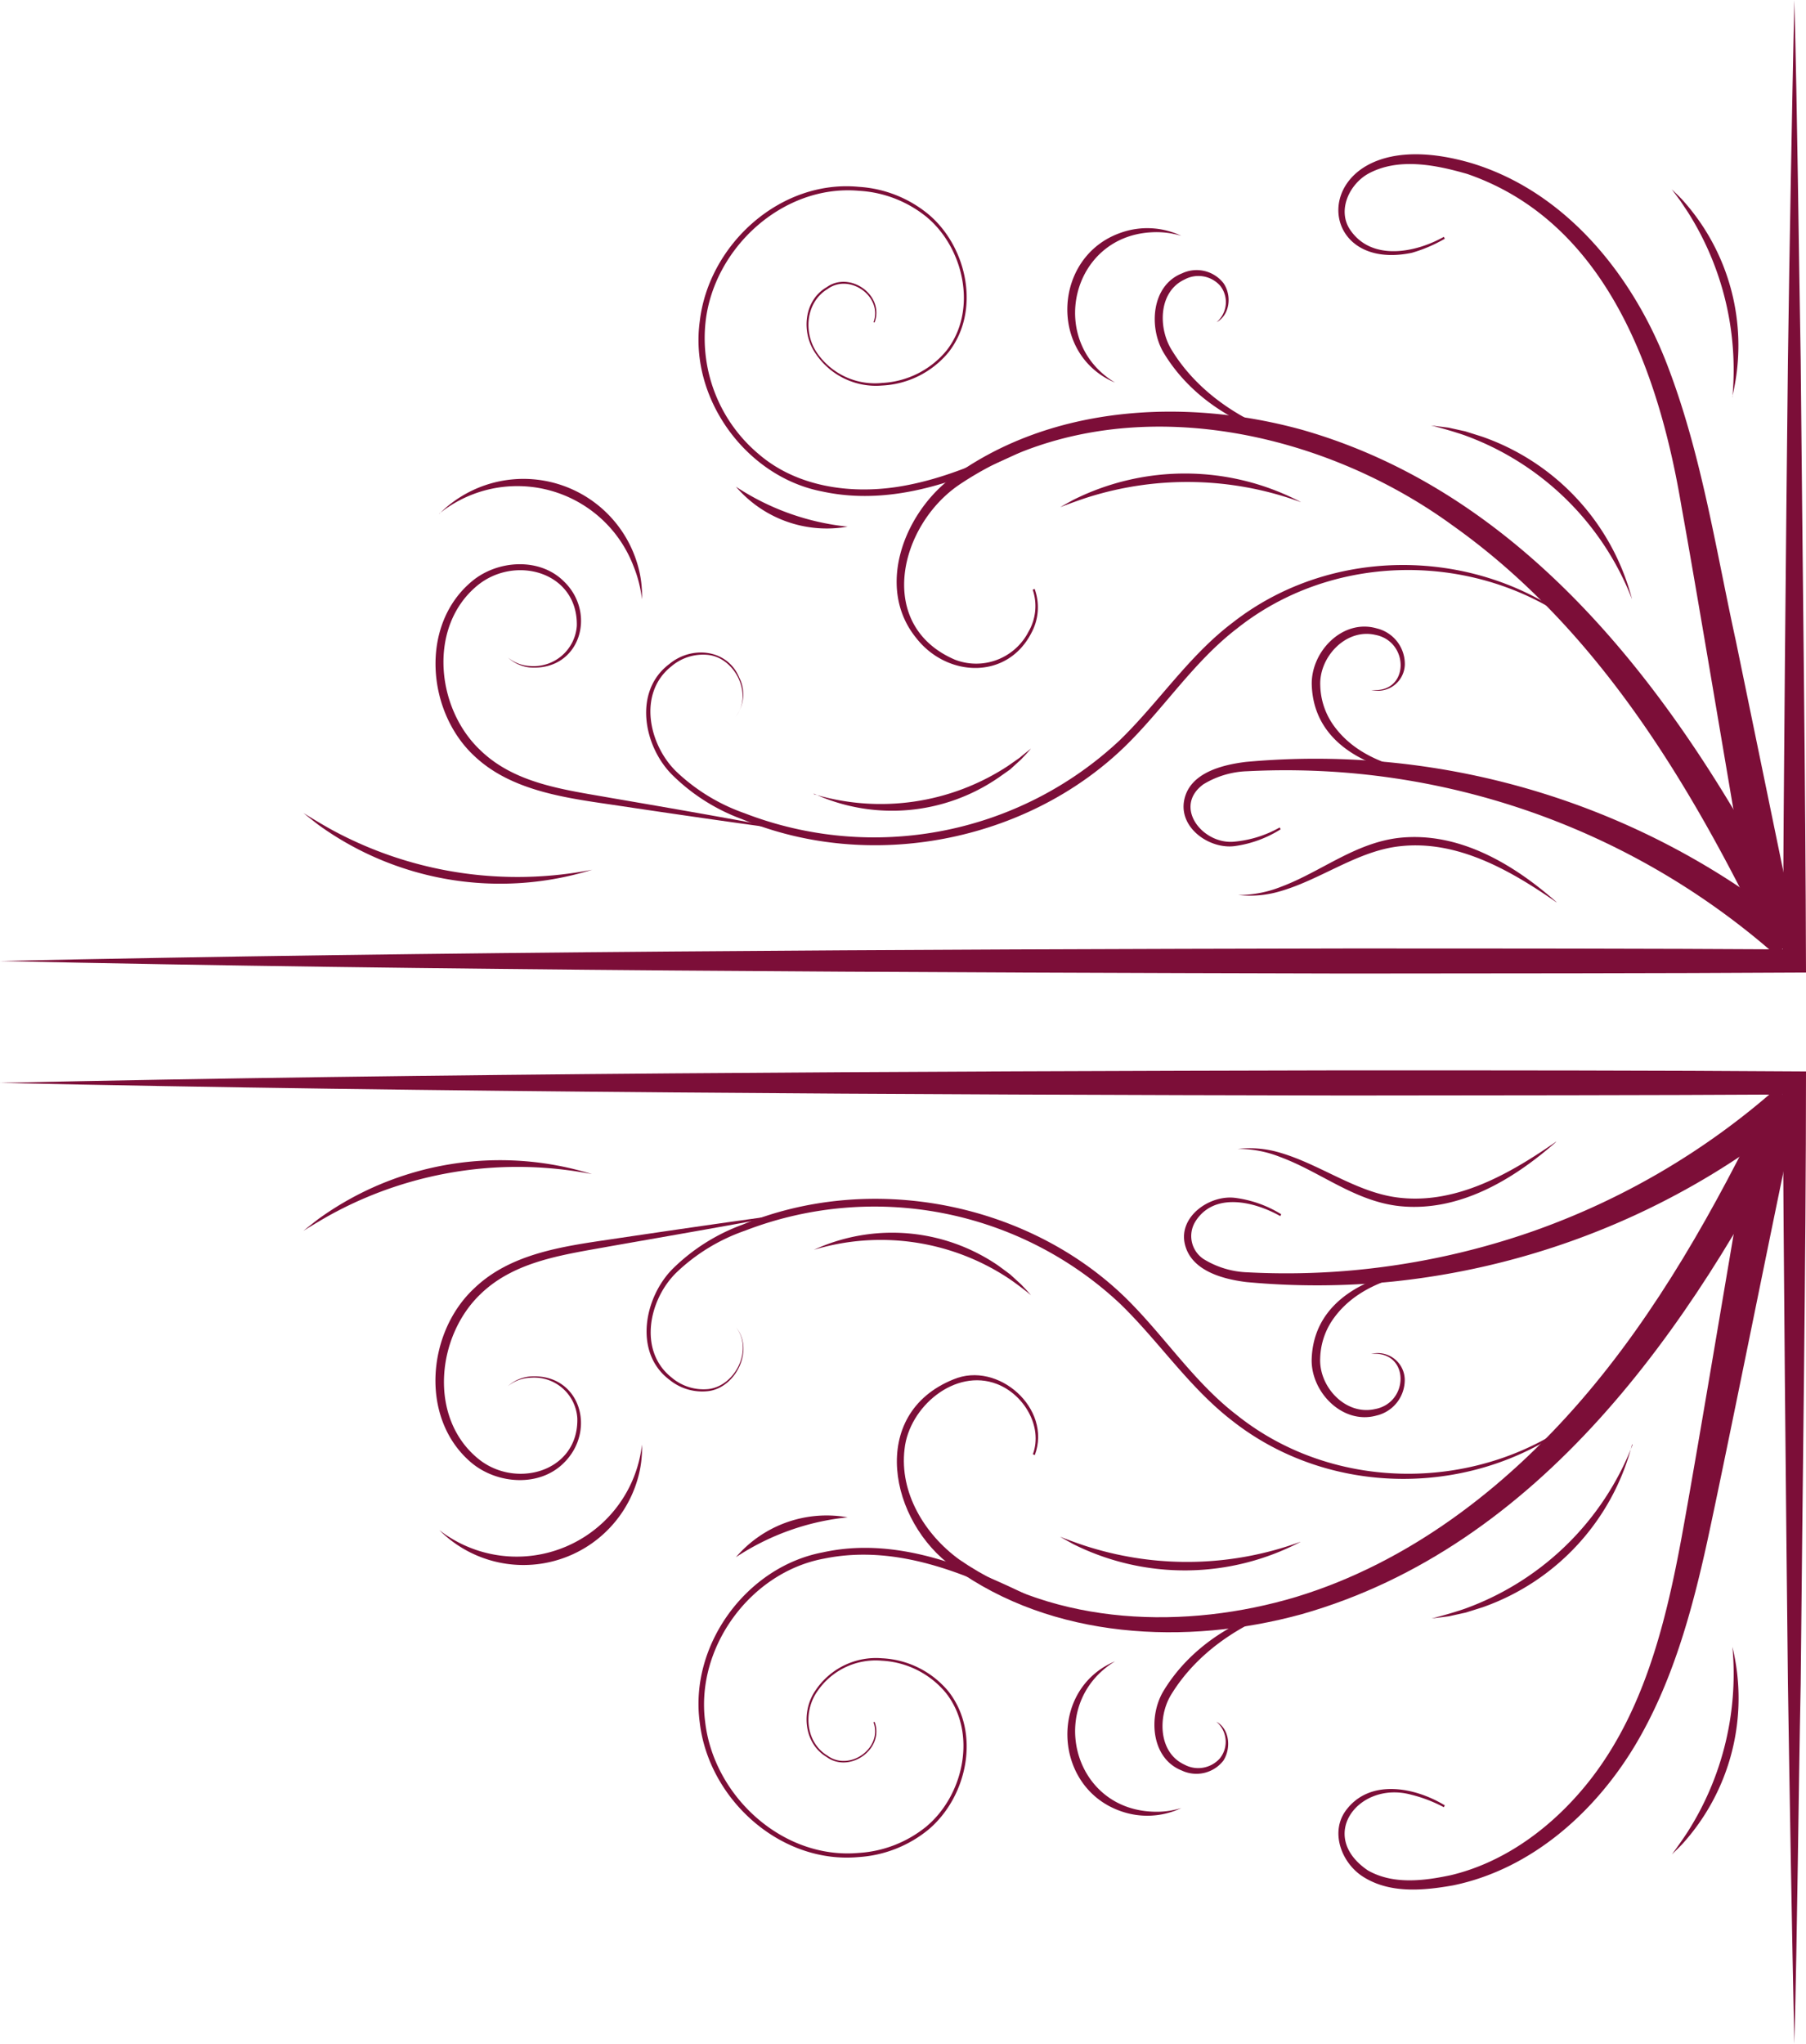 <svg xmlns="http://www.w3.org/2000/svg" viewBox="0 0 214.91 243.18"><defs><style>.cls-1{fill:#7c0e38;}</style></defs><g id="Layer_2" data-name="Layer 2"><g id="Layer_2-2" data-name="Layer 2"><path class="cls-1" d="M0,128.84c51-1.14,108.8-1.38,160.14-1.49,18.26,0,36.51,0,54.77.13,0,22.53-.43,50.19-.63,72.82-.28,13.82-.39,29.14-.76,42.88-.29-13.72-.55-29.06-.76-42.87-.24-22.15-.52-49.42-.61-71.47l1.37,1.38c-17.79.1-35.58.1-53.38.12-51.4-.09-109-.38-160.14-1.5Z"/><path class="cls-1" d="M214,132.47a91.48,91.48,0,0,1-48.17,20,90.45,90.45,0,0,1-17.49.07c-2.8-.34-6.66-1.34-7.36-4.59s3-5.81,6-5.43a13.7,13.7,0,0,1,5.48,1.95l-.11.22c-3.09-1.74-7.85-2.89-10.08.61a3.28,3.28,0,0,0,1,4.53,10.66,10.66,0,0,0,5.21,1.55,87.67,87.67,0,0,0,11.46-.15,89.57,89.57,0,0,0,22.31-4.68,88,88,0,0,0,29.21-17.12l2.57,3Z"/><path class="cls-1" d="M213.93,132.9c-12.59,25-30.7,51.1-59.05,59.16-13.7,3.75-29.63,3-41.43-5.57-7.63-5.43-10.21-18.24,0-22.37,5.32-2.25,11.76,3.47,9.69,9l-.23-.09c1.22-3.34-1.11-7.14-4.27-8.36-5-1.93-10.46,2.72-11,7.73-.63,5.2,2.39,10.16,6.51,13.15,11.53,7.95,27,8.37,40.09,4.45,13.36-4.07,24.83-12.9,33.89-23.37s16-22.9,22.12-35.54l3.65,1.83Z"/><path class="cls-1" d="M213.39,133.89c-2.52,11.81-7.78,38.21-10.25,49.6-1.82,8.28-4.14,16.75-8.55,24.14-4.79,8-12.38,14.78-21.68,16.69-3.52.62-7.47,1-10.66-1-2.55-1.58-4-5.24-2.14-7.85,2.82-3.91,8.26-2.84,11.82-.67l-.12.22a16.88,16.88,0,0,0-3.89-1.49c-6.19-1.69-11.26,4.85-5.16,9,3,1.72,6.65,1.26,9.87.58,6-1.42,11.29-5.17,15.32-9.8,7.35-8.41,10.15-19.57,12.15-30.36,2.07-11.28,6.51-38.24,8.57-49.87l4.72.89Z"/><path class="cls-1" d="M191.2,165.68c-11.45,12.25-31.28,13.75-44.5,3.41-5.21-4-8.81-9.53-13.44-14a42.75,42.75,0,0,0-44.62-8.66,22.37,22.37,0,0,0-8.1,4.93c-3.32,3.19-4.63,9.34-.64,12.52a5.85,5.85,0,0,0,4.38,1.39c3.2-.35,5.38-4.69,3.31-7.34,2.18,2.66,0,7.14-3.27,7.58a6.17,6.17,0,0,1-4.65-1.34c-4.32-3.24-3-9.86.42-13.25a23.12,23.12,0,0,1,8.26-5.21c15.13-6.27,33.82-2.75,45.58,8.69,4.62,4.53,8.16,10.08,13.3,14,12.87,10.25,32.42,9,44-2.72Z"/><path class="cls-1" d="M123.44,191.44c-7.82-4-16.48-7.82-25.37-6-8.76,1.61-15.31,10.57-14.16,19.4,1,8.83,9.2,16.41,18.24,15.62a14.09,14.09,0,0,0,8.08-3.14c4.45-3.72,6.07-11.1,2.36-15.86a10.59,10.59,0,0,0-7.64-3.87,8.38,8.38,0,0,0-7.63,3.56c-1.75,2.39-1.51,6.14,1.17,7.75,2.59,1.88,6.52-.87,5.47-3.93a.07.07,0,0,1,.14-.05c1.12,3.22-3,6.09-5.71,4.14-2.79-1.65-3.08-5.56-1.27-8.05a8.65,8.65,0,0,1,7.84-3.71,10.93,10.93,0,0,1,7.9,3.94c3.87,4.93,2.25,12.52-2.35,16.42a14.54,14.54,0,0,1-8.32,3.29c-9.34.86-17.86-6.9-18.92-16C82,195.76,88.81,186.42,97.9,184.7c9.06-2,18.06,1.93,26,5.9a.47.47,0,0,1-.42.84Z"/><path class="cls-1" d="M95,144.27c-7.43,1.4-14.88,2.69-22.34,4-5.45,1-11.34,1.71-15.45,5.67-5.26,5-6.24,14.65-.41,19.53,4.44,3.77,12.06,1.7,11.9-4.72A5.16,5.16,0,0,0,63,163.93a4.5,4.5,0,0,0-2.57,1A4.54,4.54,0,0,1,63,163.78c6-.49,8.06,6.37,4.1,10.27-2.89,2.9-7.85,2.54-10.9.07-6.31-5.19-5.45-15.61.29-20.89,4.27-4.07,10.46-4.93,16-5.75,7.48-1.11,15-2.21,22.46-3.21Z"/><path class="cls-1" d="M173.32,150.59c-5.21.72-11.21,1.65-14.54,6.16a8.48,8.48,0,0,0-1.68,4.84c-.17,3.39,3,6.85,6.52,6.06,4.14-.77,4.12-7-.46-6.56a3.21,3.21,0,0,1,4,3,4.35,4.35,0,0,1-3.36,4.33c-4.07,1.13-7.89-2.87-7.71-6.82.36-8.54,10.16-11.09,17.22-11Z"/><path class="cls-1" d="M155.29,190.68c-6.37,1.64-12.57,5.36-16,11.07-1.52,2.63-1.4,6.79,1.65,8.2a3.45,3.45,0,0,0,4.23-.75,3.14,3.14,0,0,0-.43-4.36c1.6.87,1.78,3.19.83,4.65a4.07,4.07,0,0,1-4.93,1.17c-3.65-1.43-4-6.36-2.24-9.38,3.52-5.91,10.14-9.68,16.86-10.6Z"/><path class="cls-1" d="M194.21,171.88a27.93,27.93,0,0,1-17.78,19.35l-2,.63-2,.44c-.7.1-1.39.18-2.08.26,1.16-.28,2.84-.76,4-1.17a33.67,33.67,0,0,0,19.93-19.51Z"/><path class="cls-1" d="M70.47,139.7A46.28,46.28,0,0,0,40,144.17c-1.17.61-2.79,1.58-3.9,2.28.59-.48,1.18-.95,1.78-1.41a36.91,36.91,0,0,1,32.58-5.34Z"/><path class="cls-1" d="M52.28,182.05a15,15,0,0,0,24.11-10.17,12.94,12.94,0,0,1-.51,4.09,14.14,14.14,0,0,1-23.6,6.08Z"/><path class="cls-1" d="M96.85,148.7a22.33,22.33,0,0,1,21.93,1.87l1.42,1.05,1.3,1.19c.41.42.8.85,1.19,1.29-.78-.64-1.94-1.52-2.79-2.08a27.56,27.56,0,0,0-23.05-3.32Z"/><path class="cls-1" d="M87.58,185.27a14.2,14.2,0,0,1,13.29-4.74,29.49,29.49,0,0,0-13.29,4.74Z"/><path class="cls-1" d="M154.76,183.45a29.68,29.68,0,0,1-27,.29q-.81-.44-1.62-.9c1,.38,2.44.92,3.47,1.23a39.29,39.29,0,0,0,25.12-.62Z"/><path class="cls-1" d="M206.15,195.93a25.83,25.83,0,0,1-6,23.52c-.39.4-.79.79-1.19,1.18.57-.78,1.38-1.91,1.9-2.73a35,35,0,0,0,5.29-22Z"/><path class="cls-1" d="M132.69,197.66c-8.12,4.94-5.28,17.37,4.31,17.88a9.89,9.89,0,0,0,3.57-.42,9.43,9.43,0,0,1-7.28.34c-8-2.86-8.51-14.48-.6-17.8Z"/><path class="cls-1" d="M185.19,135.85c-5.09,4.49-11.58,8.4-18.67,7.65-5.35-.59-9.4-4.09-14.23-5.86a13.29,13.29,0,0,0-5-.94,12.48,12.48,0,0,1,5.11.47c4.84,1.43,9.18,4.81,14.19,5.34,6.8.75,13.15-2.9,18.56-6.66Z"/><path class="cls-1" d="M0,114.34c51-1.12,108.8-1.4,160.14-1.49,17.8,0,35.59,0,53.38.11l-1.37,1.38c.1-22,.37-49.35.61-71.46.19-13.82.47-29.13.76-42.88.37,13.72.51,29.06.76,42.88.2,22.67.58,50.26.63,72.83-18.26.11-36.51.1-54.77.12-51.4-.12-109-.35-160.14-1.49Z"/><path class="cls-1" d="M211.4,113.71a88.31,88.31,0,0,0-51.52-21.8,89.46,89.46,0,0,0-11.46-.15,10.66,10.66,0,0,0-5.21,1.55c-3.68,2.67-.09,7.21,3.67,6.83a13.41,13.41,0,0,0,5.4-1.69l.11.22a13.7,13.7,0,0,1-5.48,2c-2.95.38-6.62-2.13-6-5.43s4.56-4.25,7.36-4.59A90.93,90.93,0,0,1,214,110.72l-2.57,3Z"/><path class="cls-1" d="M210.28,112.11c-9.11-18.82-20.18-37.38-37.46-49.62-16.47-12-40.9-16.73-58.64-4.84-7.23,4.89-10,16.79-.54,20.84a7,7,0,0,0,8.75-3.33,6.07,6.07,0,0,0,.5-5l.23-.09a6.41,6.41,0,0,1-.4,5.26c-2.91,5.61-10.06,5.25-13.7.57-4.93-6.08-1.32-15.06,4.43-19.22,11.8-8.53,27.73-9.32,41.43-5.56,28.35,8.06,46.46,34.16,59.05,59.16l-3.65,1.82Z"/><path class="cls-1" d="M208.67,110.18c-2.11-11.84-6.5-38.47-8.57-49.87-2.66-15.9-8.88-33.87-25.49-39.61-3.77-1.09-8.25-2-11.85,0-2.22,1.28-3.65,4.35-2.09,6.65,2.53,3.73,7.73,2.75,11.14.83l.12.22A17.14,17.14,0,0,1,168,30.08c-12.94,2.69-12.23-16.25,7-10.7,11.25,3.36,19.24,13.28,23.35,23.91s5.79,21.9,8.21,32.95l6.81,33.05-4.72.89Z"/><path class="cls-1" d="M191.2,77.51c-11.56-11.75-31.09-13-44-2.73-5.14,3.94-8.68,9.49-13.3,14-11.76,11.44-30.45,15-45.58,8.69a23.12,23.12,0,0,1-8.26-5.21c-3.47-3.39-4.75-10-.42-13.25,2.68-2.23,6.94-1.79,8.34,1.63a4.38,4.38,0,0,1-.42,4.61c2.07-2.65-.11-7-3.31-7.33a5.81,5.81,0,0,0-4.38,1.38c-4,3.18-2.68,9.33.64,12.53a22.65,22.65,0,0,0,8.1,4.93,42.75,42.75,0,0,0,44.62-8.67c4.63-4.49,8.23-10.06,13.44-14,13.2-10.34,33.06-8.84,44.5,3.41Z"/><path class="cls-1" d="M123.86,52.58c-7.89,4-16.9,7.87-26,5.9C88.81,56.76,82,47.42,83.27,38.23c1.06-9.13,9.58-16.89,18.92-16a14.4,14.4,0,0,1,8.32,3.29c4.6,3.89,6.22,11.48,2.35,16.41a10.93,10.93,0,0,1-7.9,3.94,8.63,8.63,0,0,1-7.84-3.71c-1.81-2.49-1.52-6.4,1.27-8,2.73-1.94,6.83.92,5.71,4.14a.07.07,0,0,1-.14,0c1.06-3.06-2.88-5.81-5.47-3.92-2.67,1.61-2.92,5.35-1.17,7.74A8.36,8.36,0,0,0,105,45.56a10.62,10.62,0,0,0,7.64-3.86c3.71-4.76,2.09-12.15-2.36-15.87a14,14,0,0,0-8.08-3.13c-9-.79-17.27,6.78-18.24,15.61A18,18,0,0,0,90.25,54c4.5,3.9,10.84,4.81,16.58,3.92s11.3-3.46,16.61-6.13a.47.47,0,0,1,.42.84Z"/><path class="cls-1" d="M95,98.91c-7.5-1-15-2.09-22.46-3.21C67,94.89,60.77,94,56.5,90c-5.74-5.27-6.6-15.7-.29-20.88,3-2.48,8-2.84,10.9.06C71.07,73,69,79.89,63,79.41a4.56,4.56,0,0,1-2.55-1.17,4.51,4.51,0,0,0,2.57,1,5.16,5.16,0,0,0,5.62-4.8c.12-6.44-7.42-8.48-11.9-4.72-5.83,4.88-4.85,14.57.41,19.53,4.12,4,10,4.7,15.45,5.67,7.46,1.28,14.91,2.57,22.34,4Z"/><path class="cls-1" d="M173.32,92.59c-7.06.1-16.87-2.45-17.22-11-.18-4,3.64-8,7.71-6.83a4.36,4.36,0,0,1,3.36,4.33,3.21,3.21,0,0,1-4,3c4.58.46,4.6-5.79.46-6.56-3.49-.78-6.69,2.67-6.52,6.06a8.51,8.51,0,0,0,1.68,4.85c3.33,4.51,9.33,5.43,14.54,6.15Z"/><path class="cls-1" d="M155.29,52.5c-6.72-.91-13.34-4.68-16.86-10.6-1.74-3-1.41-7.95,2.24-9.38a4.06,4.06,0,0,1,4.93,1.18c1,1.45.77,3.77-.83,4.64A3.14,3.14,0,0,0,145.2,34a3.46,3.46,0,0,0-4.23-.75c-3.05,1.41-3.17,5.57-1.65,8.21,3.4,5.71,9.59,9.42,16,11.06Z"/><path class="cls-1" d="M194.21,71.3a33.7,33.7,0,0,0-19.93-19.51c-1.14-.4-2.81-.88-4-1.17l2.08.26,2,.44,2,.63A27.93,27.93,0,0,1,194.21,71.3Z"/><path class="cls-1" d="M70.47,103.48a36.91,36.91,0,0,1-32.58-5.34c-.6-.46-1.19-.93-1.78-1.41,1.1.69,2.73,1.67,3.9,2.28a46.28,46.28,0,0,0,30.46,4.47Z"/><path class="cls-1" d="M52.28,61.13a14.14,14.14,0,0,1,23.6,6.08,12.94,12.94,0,0,1,.51,4.09,15,15,0,0,0-1-3.93,14.8,14.8,0,0,0-23.14-6.24Z"/><path class="cls-1" d="M96.85,94.49a27.6,27.6,0,0,0,23.05-3.33l1.43-1c.44-.37.89-.73,1.36-1.09-.39.44-.78.87-1.19,1.29l-1.3,1.19-1.42,1a22.33,22.33,0,0,1-21.93,1.88Z"/><path class="cls-1" d="M87.58,57.91a29.62,29.62,0,0,0,13.29,4.75,14.23,14.23,0,0,1-13.29-4.75Z"/><path class="cls-1" d="M154.76,59.73a39.29,39.29,0,0,0-25.12-.62c-1,.31-2.47.85-3.47,1.23q.81-.47,1.62-.9a29.71,29.71,0,0,1,27,.29Z"/><path class="cls-1" d="M206.15,47.25a35,35,0,0,0-5.29-22l-.92-1.38c-.33-.44-.66-.89-1-1.34.4.38.8.77,1.19,1.17a25.84,25.84,0,0,1,6,23.52Z"/><path class="cls-1" d="M132.69,45.52c-7.91-3.32-7.42-14.94.6-17.8a9.43,9.43,0,0,1,7.28.34,10.11,10.11,0,0,0-3.57-.42c-9.6.52-12.43,13-4.31,17.88Z"/><path class="cls-1" d="M185.19,107.34c-5.41-3.77-11.76-7.41-18.56-6.66-5,.52-9.35,3.91-14.19,5.33a12.48,12.48,0,0,1-5.11.47,13.48,13.48,0,0,0,5-.93c4.83-1.78,8.88-5.28,14.23-5.87,7.09-.74,13.58,3.16,18.67,7.66Z"/></g></g></svg>